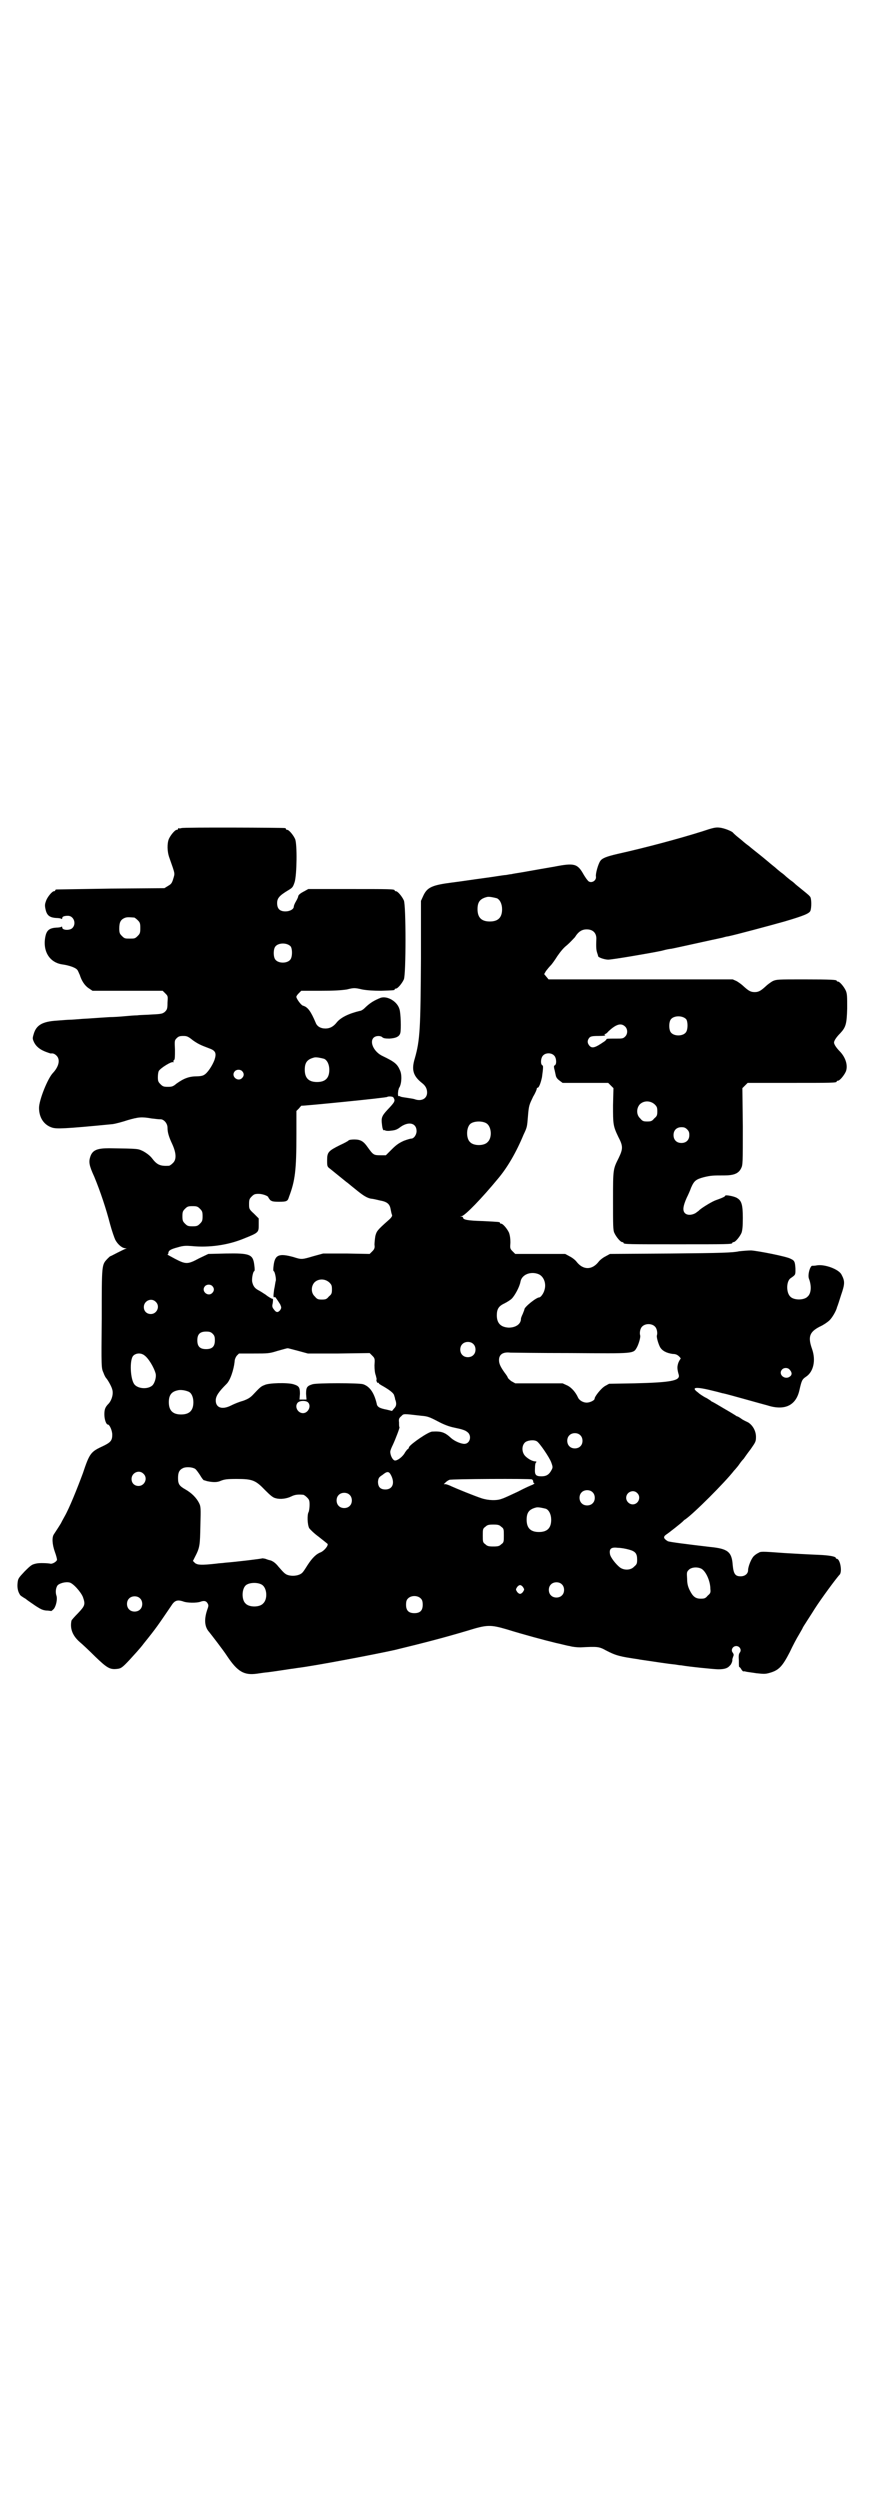 <?xml version="1.0" standalone="no"?>
<!DOCTYPE svg PUBLIC "-//W3C//DTD SVG 20010904//EN"
 "http://www.w3.org/TR/2001/REC-SVG-20010904/DTD/svg10.dtd">
<svg version="1.0" xmlns="http://www.w3.org/2000/svg"
 width="1000pt" height="2850pt" viewBox="0 0 1000 2850"
 preserveAspectRatio="xMidYMid meet">
<g transform="translate(0,2850) scale(0.5,-0.5)"
fill="#000000" stroke="none">
<path d="M414 3812 c-3 -1 -6 -1 -7 0 0 0 -1 0 -1 -2 0 -1 -1 -2 -3 -2 -4 0
-14 -12 -18 -21 -4 -10 -4 -28 1 -42 14 -40 13 -35 9 -49 -3 -10 -5 -12 -12
-16 l-8 -5 -122 -1 c-67 -1 -123 -2 -124 -2 -2 0 -3 -1 -3 -2 0 -1 -1 -2 -3
-2 -4 0 -15 -13 -18 -22 -3 -8 -3 -11 -1 -20 3 -13 9 -18 24 -19 6 0 11 -1 12
-2 1 -1 2 0 2 2 0 3 4 5 13 5 13 0 20 -18 10 -28 -6 -6 -23 -5 -23 1 0 2 -1 3
-2 2 -1 -1 -6 -2 -12 -2 -15 -1 -21 -6 -24 -18 -8 -34 8 -62 39 -66 14 -2 29
-7 33 -12 2 -2 4 -8 6 -12 4 -13 11 -24 20 -30 l9 -6 80 0 80 0 6 -6 c6 -6 6
-6 5 -21 0 -14 -1 -16 -6 -21 -5 -4 -7 -5 -29 -6 -13 -1 -28 -1 -34 -2 -5 0
-19 -1 -29 -2 -10 -1 -26 -2 -34 -2 -33 -2 -42 -3 -62 -4 -12 -1 -25 -2 -29
-2 -4 0 -17 -1 -29 -2 -33 -2 -47 -10 -53 -30 -3 -10 -3 -11 0 -18 5 -11 14
-18 27 -23 5 -2 11 -4 12 -4 5 1 9 -1 13 -5 9 -9 5 -25 -8 -39 -12 -12 -32
-62 -32 -80 0 -22 11 -39 30 -45 10 -3 26 -3 138 8 7 1 22 5 34 9 24 7 32 8
54 4 8 -1 17 -2 20 -2 8 1 17 -9 17 -19 0 -11 3 -21 11 -38 9 -20 10 -35 1
-43 -3 -3 -7 -6 -9 -6 -20 -1 -27 2 -39 18 -5 6 -12 11 -19 15 -13 6 -8 6 -78
7 -27 0 -38 -4 -43 -19 -4 -12 -3 -20 9 -46 14 -34 27 -73 36 -108 4 -15 10
-32 12 -36 6 -11 16 -19 23 -19 4 -1 4 -1 1 -1 -3 -1 -11 -5 -19 -9 -8 -4 -15
-8 -16 -8 -1 0 -4 -3 -7 -6 -13 -14 -13 -11 -13 -135 -1 -114 -1 -114 4 -125
2 -6 5 -11 6 -12 3 -3 12 -18 14 -26 3 -10 -1 -24 -8 -32 -8 -8 -10 -13 -10
-25 0 -11 4 -23 8 -23 4 0 10 -14 10 -23 0 -14 -4 -18 -23 -27 -26 -12 -29
-16 -44 -61 -13 -35 -31 -80 -42 -99 -4 -7 -7 -13 -7 -13 0 -1 -13 -21 -17
-27 -5 -7 -4 -23 2 -40 3 -8 5 -16 5 -18 0 -4 -11 -11 -16 -9 -5 1 -25 2 -32
0 -9 -2 -11 -3 -26 -18 -14 -15 -15 -16 -16 -27 -1 -10 1 -19 5 -25 0 -2 6 -6
13 -10 6 -5 17 -12 24 -17 11 -7 15 -9 23 -10 5 0 10 -1 11 -1 1 -1 4 2 7 5 5
7 8 21 6 29 -3 8 -2 18 2 24 4 5 18 9 27 7 8 -1 26 -21 31 -33 6 -17 5 -20
-11 -37 -8 -8 -15 -16 -15 -17 -4 -19 3 -35 19 -49 5 -4 21 -19 35 -33 28 -27
34 -30 51 -28 8 1 11 3 27 20 9 10 25 27 33 38 29 36 32 41 62 85 8 13 14 15
27 11 9 -4 32 -4 40 -1 8 3 13 2 16 -3 3 -5 3 -6 -1 -17 -7 -22 -5 -38 5 -49
4 -5 32 -41 41 -55 24 -36 39 -44 68 -40 8 1 19 3 23 3 9 1 49 7 55 8 1 0 8 1
14 2 41 5 177 31 222 41 70 17 112 28 166 44 45 14 52 14 90 3 35 -11 87 -25
112 -31 10 -2 24 -6 31 -7 7 -2 17 -3 25 -3 38 2 42 2 58 -7 23 -12 32 -14 73
-20 4 -1 13 -2 19 -3 14 -2 52 -8 65 -9 6 -1 12 -2 15 -2 16 -3 75 -9 84 -9
13 0 21 2 26 8 4 3 7 12 6 14 0 1 1 4 2 7 2 4 1 6 -1 9 -5 6 0 15 8 15 8 0 13
-9 8 -15 -2 -3 -3 -6 -2 -18 0 -9 0 -15 1 -15 0 1 2 -1 4 -4 2 -4 5 -6 5 -6 1
1 4 0 5 0 2 -1 13 -2 25 -4 19 -2 21 -2 34 2 18 6 26 15 42 46 7 15 16 32 21
40 4 7 8 14 8 14 0 1 3 6 7 12 3 5 13 20 21 33 14 22 50 71 57 78 6 7 1 36 -7
36 -1 0 -2 1 -2 2 0 3 -14 6 -40 7 -25 1 -59 3 -76 4 -55 4 -55 4 -61 0 -3 -1
-8 -5 -10 -7 -6 -6 -13 -24 -13 -32 0 -8 -7 -14 -17 -14 -12 0 -16 5 -18 25
-2 31 -11 38 -52 42 -51 6 -91 11 -96 13 -10 6 -11 10 -4 15 5 3 38 29 39 31
1 1 3 3 5 4 19 13 91 85 111 111 3 3 6 7 7 8 1 1 4 5 6 8 2 3 6 8 9 11 2 3 9
13 16 22 11 16 12 17 12 28 0 14 -8 27 -18 33 -4 2 -11 5 -15 8 -4 3 -9 6 -11
6 -1 1 -14 9 -28 17 -15 9 -27 16 -28 16 0 0 -2 1 -4 3 -2 1 -7 5 -12 7 -5 3
-12 7 -16 11 -18 13 -5 14 38 3 9 -2 18 -5 20 -5 10 -2 87 -24 99 -27 40 -13
66 -1 74 34 5 22 6 25 15 31 17 11 23 37 14 63 -10 28 -6 39 17 51 9 4 19 11
23 15 6 6 15 21 17 30 1 2 5 14 9 27 9 26 9 32 1 47 -6 12 -38 24 -56 21 -5
-1 -9 -1 -10 -1 -5 2 -12 -21 -8 -30 6 -16 5 -33 -3 -40 -8 -9 -32 -9 -40 0
-9 9 -9 33 0 41 13 9 12 8 12 23 -1 15 -2 18 -11 22 -8 5 -74 18 -90 19 -7 0
-19 -1 -28 -2 -13 -3 -39 -4 -155 -5 l-139 -1 -11 -6 c-6 -3 -13 -9 -15 -12
-15 -19 -35 -19 -50 0 -2 3 -9 9 -15 12 l-11 6 -57 0 -57 0 -6 6 c-6 6 -6 7
-5 20 0 9 -1 16 -3 22 -4 9 -14 21 -18 21 -2 0 -3 1 -3 2 0 2 0 2 -40 4 -34 1
-44 3 -44 8 0 1 -2 2 -3 2 -4 0 -4 1 0 1 9 3 45 40 83 86 21 25 41 59 58 100
8 17 8 17 10 42 2 25 3 26 12 45 5 8 8 16 8 17 0 2 1 3 2 3 3 0 7 10 10 24 3
22 3 26 1 27 -5 2 -4 18 2 23 6 6 19 6 25 -1 5 -5 6 -20 1 -22 -2 -1 -2 -3 -1
-8 1 -3 2 -9 3 -13 1 -6 3 -9 8 -13 l8 -6 52 0 52 0 6 -6 6 -6 -1 -39 c0 -43
0 -47 12 -72 11 -21 11 -27 1 -48 -13 -26 -13 -25 -13 -97 0 -56 0 -68 3 -74
4 -9 14 -21 18 -21 2 0 3 -1 3 -2 0 -3 13 -3 124 -3 111 0 124 0 124 3 0 1 1
2 3 2 4 0 14 12 18 21 2 6 3 14 3 34 0 31 -3 40 -14 46 -7 4 -26 7 -26 5 0 -2
-6 -5 -23 -11 -10 -4 -34 -19 -37 -23 -1 -1 -4 -3 -8 -6 -9 -5 -19 -5 -24 0
-6 6 -4 17 4 35 3 6 8 17 10 23 7 16 11 19 29 24 17 4 21 4 46 4 22 0 33 4 39
16 4 8 4 10 4 96 l-1 87 6 6 6 6 96 0 c95 0 107 0 107 3 0 1 1 2 3 2 4 0 14
12 18 21 5 13 0 31 -13 45 -9 9 -14 17 -14 21 0 4 5 12 14 21 13 14 15 21 16
57 0 26 0 33 -3 40 -4 9 -14 21 -18 21 -2 0 -3 1 -3 2 0 2 -11 3 -74 3 -61 0
-63 0 -72 -4 -5 -3 -12 -8 -16 -12 -11 -10 -16 -13 -25 -13 -9 0 -14 3 -25 13
-4 4 -11 9 -16 12 l-9 4 -210 0 -210 0 -5 6 -5 6 4 7 c3 4 8 10 11 13 3 3 10
13 15 21 7 10 14 19 22 25 7 6 14 14 18 18 8 13 16 18 27 18 14 0 22 -8 22
-21 -1 -22 0 -27 2 -33 1 -3 2 -6 2 -7 0 -3 15 -8 23 -8 9 0 92 14 121 20 15
4 17 4 24 5 6 1 91 20 115 25 4 1 10 3 13 3 19 4 97 25 129 34 44 13 56 18 59
24 3 7 3 30 -1 33 -3 4 -10 9 -22 19 -5 4 -10 8 -11 9 -1 1 -5 5 -11 9 -5 4
-10 8 -11 9 -1 1 -5 5 -11 9 -5 4 -11 9 -13 11 -1 1 -9 7 -17 14 -7 6 -17 14
-22 18 -5 4 -14 11 -21 17 -7 5 -14 11 -15 12 -1 1 -6 5 -11 9 -5 4 -9 8 -10
9 -1 3 -20 11 -31 12 -9 1 -14 0 -41 -9 -51 -16 -125 -36 -192 -51 -26 -6 -35
-10 -39 -16 -5 -7 -11 -29 -10 -35 2 -11 -13 -18 -19 -9 -2 2 -6 8 -9 13 -14
25 -21 27 -67 18 -18 -3 -46 -8 -63 -11 -16 -3 -32 -5 -34 -6 -2 0 -8 -1 -13
-2 -5 0 -27 -4 -50 -7 -23 -3 -55 -8 -72 -10 -47 -6 -58 -11 -67 -31 l-5 -11
0 -130 c-1 -160 -2 -187 -14 -229 -8 -26 -4 -40 16 -56 8 -6 12 -13 12 -22 0
-14 -13 -21 -29 -15 -3 1 -11 2 -17 3 -7 1 -14 2 -15 3 -1 1 -3 1 -4 1 -1 -2
-2 5 -1 10 0 0 0 3 1 5 0 1 1 4 2 5 5 9 6 29 1 39 -6 14 -12 19 -39 32 -20 9
-31 32 -21 42 5 5 16 5 20 1 2 -2 6 -3 16 -3 16 1 23 5 25 13 2 9 1 45 -2 54
-5 18 -28 31 -43 26 -15 -6 -25 -12 -37 -24 -3 -3 -8 -6 -11 -6 -25 -6 -43
-15 -52 -26 -7 -9 -15 -14 -26 -14 -11 0 -19 5 -22 13 -11 26 -18 36 -29 39
-4 1 -13 13 -15 19 -1 2 2 6 5 9 l6 6 43 0 c32 0 47 1 61 3 16 4 18 4 35 0 11
-2 26 -3 43 -3 28 1 31 1 31 3 0 1 1 2 3 2 4 0 14 12 18 21 5 11 5 169 0 180
-4 9 -14 21 -18 21 -2 0 -3 1 -3 2 0 3 -12 3 -104 3 l-93 0 -9 -5 c-10 -5 -14
-9 -14 -12 0 -1 -2 -6 -5 -11 -3 -5 -5 -10 -5 -12 0 -6 -9 -11 -19 -11 -13 0
-19 6 -19 19 0 11 5 17 25 29 10 6 11 7 15 19 5 17 6 86 1 98 -4 9 -14 21 -18
21 -2 0 -3 1 -3 2 0 1 -1 2 -2 2 -7 1 -232 2 -236 0z m719 -160 c7 -3 12 -13
12 -25 0 -19 -9 -28 -28 -28 -19 0 -28 9 -28 28 0 17 6 24 22 28 5 1 14 -1 22
-3z m-827 -44 c1 0 5 -3 8 -6 5 -5 6 -7 6 -18 0 -11 -1 -13 -6 -18 -6 -6 -7
-6 -18 -6 -11 0 -12 0 -18 6 -5 5 -6 7 -6 17 0 14 3 20 12 24 5 2 8 2 22 1z
m357 -66 c4 -6 4 -24 -1 -30 -7 -9 -27 -9 -34 0 -5 6 -5 24 0 30 7 9 27 9 35
0z m902 -166 c4 -6 4 -24 -1 -30 -7 -9 -27 -9 -34 0 -5 6 -5 24 0 30 7 9 27 9
35 0z m-140 -16 c7 -6 7 -18 0 -24 -4 -4 -7 -4 -20 -4 -18 0 -23 0 -22 -2 0 0
-2 -3 -7 -6 -19 -13 -26 -15 -32 -8 -5 6 -5 12 0 18 3 3 6 4 21 4 12 0 17 1
15 2 -2 1 -2 2 -1 2 1 0 5 2 8 6 18 17 29 20 38 12z m-985 -32 c13 -9 18 -11
39 -19 13 -5 15 -11 10 -26 -5 -13 -16 -30 -24 -34 -3 -2 -10 -3 -15 -3 -18 0
-30 -4 -48 -17 -7 -6 -10 -7 -19 -7 -10 0 -12 1 -17 6 -5 5 -6 7 -6 16 0 6 1
12 2 14 4 7 30 23 33 20 1 0 1 0 1 1 -1 1 -1 3 1 4 2 2 2 8 2 24 -1 20 -1 21
4 26 4 4 7 5 15 5 8 0 11 -1 22 -10z m299 -42 c7 -3 12 -13 12 -25 0 -19 -9
-28 -28 -28 -19 0 -28 9 -28 28 0 17 6 24 22 28 5 1 14 -1 22 -3z m-187 -28
c5 -5 5 -11 0 -16 -10 -10 -27 5 -16 16 4 4 12 4 16 0z m345 -60 c5 -8 4 -10
-14 -29 -12 -13 -14 -18 -12 -32 1 -11 3 -15 5 -14 1 1 2 0 2 0 0 -1 6 -2 13
-1 10 1 14 2 23 9 19 13 36 8 36 -10 0 -8 -6 -17 -12 -17 -2 0 -9 -2 -17 -5
-11 -5 -17 -9 -27 -19 l-14 -14 -13 0 c-15 0 -16 1 -29 19 -9 13 -16 17 -30
17 -7 0 -12 -1 -13 -2 0 -1 -9 -6 -20 -11 -26 -13 -29 -16 -29 -34 0 -14 0
-15 7 -20 5 -4 26 -21 37 -30 2 -1 11 -9 20 -16 17 -14 26 -20 36 -22 3 0 12
-2 20 -4 17 -3 23 -8 25 -21 1 -5 2 -10 3 -12 1 -2 -1 -6 -8 -12 -26 -23 -27
-25 -30 -36 -1 -6 -2 -15 -2 -20 1 -7 0 -10 -5 -15 l-6 -6 -53 1 -53 0 -22 -6
c-27 -8 -27 -8 -46 -2 -33 9 -42 5 -45 -19 -1 -7 -1 -13 0 -13 3 -1 6 -18 5
-22 -1 -2 -2 -12 -4 -21 -2 -15 -2 -19 2 -16 1 0 7 -9 12 -17 3 -7 3 -8 0 -13
-5 -6 -9 -6 -14 1 -4 5 -5 7 -3 15 1 9 1 10 -2 10 -2 1 -8 4 -14 9 -6 4 -14 9
-18 11 -7 4 -11 9 -13 19 -1 8 2 23 5 24 1 0 1 6 0 13 -3 25 -9 28 -65 27
l-40 -1 -21 -10 c-26 -14 -30 -14 -55 -1 -11 6 -19 10 -17 10 1 0 2 1 2 3 0 6
6 9 21 13 13 4 19 4 32 3 39 -4 83 2 119 17 35 14 34 14 34 33 l0 13 -11 11
c-11 10 -11 11 -11 22 0 10 1 12 6 17 5 5 7 6 16 6 9 0 22 -5 22 -8 0 -1 2 -3
4 -6 4 -3 6 -4 20 -4 18 0 20 1 23 11 14 37 17 60 17 144 l0 52 6 6 c3 4 6 7
6 6 1 -1 194 18 195 20 3 2 13 1 14 -1z m596 -16 c5 -5 6 -7 6 -16 0 -9 -1
-11 -7 -16 -5 -6 -7 -7 -16 -7 -9 0 -11 1 -16 7 -9 8 -9 23 -1 32 9 9 24 9 34
0z m-384 -43 c12 -7 14 -33 3 -43 -8 -9 -32 -9 -40 0 -9 8 -9 32 0 41 7 7 27
8 37 2z m458 -14 c4 -4 5 -7 5 -13 0 -11 -7 -18 -18 -18 -11 0 -18 7 -18 18 0
11 7 18 18 18 6 0 9 -1 13 -5z m-1111 -181 c5 -5 6 -7 6 -17 0 -10 -1 -12 -6
-17 -5 -5 -7 -6 -17 -6 -10 0 -12 1 -17 6 -5 5 -6 7 -6 17 0 10 1 12 6 17 5 5
7 6 17 6 10 0 12 -1 17 -6z m772 -149 c12 -5 18 -21 14 -35 -2 -9 -9 -18 -12
-18 -7 0 -34 -22 -34 -27 0 -1 -2 -6 -4 -11 -2 -4 -4 -9 -4 -11 0 -12 -12 -20
-28 -20 -18 1 -27 10 -27 28 0 14 4 21 17 27 6 3 14 8 17 11 7 7 18 27 20 39
3 16 23 24 41 17z m-477 -19 c5 -5 6 -7 6 -16 0 -9 -1 -11 -7 -16 -5 -6 -7 -7
-16 -7 -9 0 -11 1 -16 7 -9 8 -9 23 -1 32 9 9 24 9 34 0z m-267 -8 c5 -5 5
-11 0 -16 -10 -10 -27 5 -16 16 4 4 12 4 16 0z m-129 -36 c11 -10 3 -28 -11
-28 -9 0 -16 6 -16 16 0 14 17 22 27 12z m1139 -57 c4 -4 6 -14 4 -20 -1 -4 3
-18 7 -26 5 -9 15 -14 29 -16 7 0 11 -2 15 -6 3 -3 4 -5 3 -5 0 0 -3 -4 -5 -9
-3 -9 -3 -14 1 -28 3 -13 -18 -17 -101 -19 l-58 -1 -9 -5 c-9 -5 -24 -24 -24
-29 0 -4 -11 -9 -18 -9 -8 0 -17 5 -20 12 -5 11 -14 22 -24 27 l-11 5 -54 0
-54 0 -9 5 c-4 3 -8 7 -8 8 0 1 -3 6 -7 11 -10 14 -13 21 -13 29 0 13 9 19 26
17 3 0 64 -1 137 -1 149 -1 143 -2 152 14 4 8 8 22 7 26 -2 6 0 16 4 20 7 8
23 8 30 0z m-1009 -16 c4 -4 5 -7 5 -15 0 -14 -6 -20 -20 -20 -14 0 -20 6 -20
20 0 14 6 20 20 20 8 0 11 -1 15 -5z m594 -23 c7 -6 7 -19 1 -25 -6 -7 -19 -7
-25 -1 -7 6 -7 19 -1 25 6 7 19 7 25 1z m-399 -16 l22 -6 70 0 71 1 6 -6 c6
-6 6 -7 5 -22 0 -10 1 -18 3 -23 1 -4 2 -8 2 -9 -2 -1 1 -9 3 -8 1 1 2 0 2 -1
0 -1 2 -2 5 -4 18 -10 29 -18 30 -24 1 -3 2 -6 2 -8 4 -10 3 -16 -2 -21 l-5
-6 -12 3 c-16 3 -22 6 -23 14 -6 25 -16 39 -31 44 -10 3 -104 3 -115 0 -13 -4
-15 -7 -15 -22 l1 -13 -8 0 -8 0 1 13 c0 15 -2 18 -15 22 -14 4 -57 3 -66 -2
-8 -3 -10 -5 -27 -23 -6 -6 -11 -9 -22 -13 -8 -2 -20 -7 -26 -10 -21 -11 -36
-6 -36 11 0 10 7 20 24 37 9 8 17 33 19 51 0 5 2 10 5 14 l5 5 34 0 c32 0 35
0 54 6 11 3 21 6 23 6 2 0 12 -3 24 -6z m-351 -10 c9 -6 22 -27 26 -42 2 -9
-3 -24 -9 -28 -11 -8 -31 -6 -39 3 -10 11 -12 57 -3 66 6 6 17 7 25 1z m1471
-32 c6 -6 7 -12 2 -16 -12 -10 -29 5 -18 16 4 4 12 4 16 0z m-1370 -51 c7 -3
11 -13 11 -24 0 -19 -9 -28 -28 -28 -19 0 -28 9 -28 28 0 16 6 24 20 27 7 2
18 0 25 -3z m272 -24 c9 -8 1 -25 -11 -25 -12 0 -20 15 -12 24 5 5 18 5 23 1z
m259 -31 c14 -1 19 -3 38 -13 15 -8 27 -12 37 -14 19 -4 26 -6 32 -12 8 -9 3
-25 -9 -25 -8 0 -22 6 -30 13 -15 14 -23 16 -43 15 -9 0 -49 -28 -53 -35 -1
-3 -2 -5 -3 -5 -1 0 -3 -3 -6 -7 -5 -10 -17 -19 -23 -19 -5 0 -11 11 -11 20 0
3 3 10 6 16 6 13 16 39 15 40 -1 1 -1 5 -1 11 -1 7 0 10 5 14 6 6 3 6 46 1z
m362 -44 c7 -6 7 -19 1 -25 -6 -7 -19 -7 -25 -1 -7 6 -7 19 -1 25 6 7 19 7 25
1z m-99 -14 c6 -3 29 -37 33 -48 4 -11 4 -12 0 -19 -5 -9 -11 -13 -22 -13 -13
0 -16 3 -15 18 0 7 1 14 3 14 1 1 0 2 -2 2 -6 0 -16 5 -23 12 -8 8 -9 23 -1
31 5 5 20 7 27 3z m-779 -63 c2 -1 7 -8 11 -14 4 -7 8 -12 9 -12 1 0 4 -1 7
-2 14 -3 24 -3 32 1 8 3 13 4 36 4 36 0 43 -3 65 -26 12 -12 18 -17 24 -18 10
-3 25 -1 35 4 8 4 14 5 27 4 2 0 6 -3 9 -6 5 -5 6 -7 6 -17 0 -6 -1 -13 -2
-16 -4 -6 -3 -29 1 -37 2 -3 11 -12 22 -20 10 -8 19 -15 20 -16 2 -4 -7 -15
-15 -19 -11 -4 -20 -13 -31 -30 -5 -8 -10 -16 -13 -18 -6 -5 -18 -7 -28 -5 -9
2 -11 4 -25 20 -6 8 -14 14 -21 15 -1 0 -6 2 -9 3 -4 1 -7 1 -7 1 -1 -1 -59
-8 -85 -10 -5 -1 -14 -1 -19 -2 -36 -4 -43 -3 -49 1 l-5 5 4 8 c12 23 12 27
13 73 1 40 1 43 -3 51 -6 12 -17 23 -31 31 -14 8 -17 12 -17 26 0 13 3 19 12
23 7 3 21 2 27 -2z m-118 -11 c11 -10 3 -28 -11 -28 -9 0 -16 6 -16 16 0 14
17 22 27 12z m565 -4 c9 -18 3 -32 -13 -32 -12 0 -17 6 -17 18 1 8 2 10 10 15
11 9 15 9 20 -1z m321 -9 c2 -1 3 -3 3 -5 0 -2 1 -4 3 -4 1 0 -1 -1 -4 -3 -3
-1 -19 -8 -34 -16 -15 -7 -32 -15 -36 -16 -12 -5 -32 -4 -47 1 -18 6 -57 22
-68 27 -6 3 -12 5 -14 5 l-4 0 4 4 c2 2 6 5 9 6 4 2 183 3 188 1z m138 -29 c7
-6 7 -19 1 -25 -6 -7 -19 -7 -25 -1 -7 6 -7 19 -1 25 6 7 19 7 25 1z m102 -2
c10 -9 3 -26 -10 -26 -8 0 -15 7 -15 15 0 13 16 20 25 11z m-656 -4 c7 -6 7
-19 1 -25 -6 -7 -19 -7 -25 -1 -7 6 -7 19 -1 25 6 7 19 7 25 1z m448 -32 c7
-3 12 -13 12 -25 0 -19 -9 -28 -28 -28 -19 0 -28 9 -28 28 0 17 6 24 22 28 5
1 14 -1 22 -3z m-102 -41 c6 -4 6 -6 6 -20 0 -14 0 -16 -6 -20 -4 -4 -7 -5
-18 -5 -11 0 -14 1 -18 5 -6 4 -6 6 -6 20 0 14 0 16 6 20 4 4 7 5 18 5 11 0
14 -1 18 -5z m291 -52 c15 -4 19 -9 19 -23 0 -9 -1 -11 -7 -16 -7 -8 -22 -9
-32 -2 -9 7 -22 23 -23 31 -2 12 3 16 18 14 7 0 18 -2 25 -4z m166 -44 c10 -6
20 -28 20 -46 1 -8 0 -10 -6 -15 -5 -6 -7 -7 -16 -7 -12 0 -18 5 -25 19 -4 8
-6 15 -6 26 -1 15 -1 16 4 21 6 6 20 7 29 2z m-1003 -36 c12 -7 14 -33 3 -43
-8 -9 -32 -9 -40 0 -9 8 -9 32 0 41 7 7 27 8 37 2z m684 1 c7 -6 7 -19 1 -25
-6 -7 -19 -7 -25 -1 -7 6 -7 19 -1 25 6 7 19 7 25 1z m-88 -7 c3 -5 3 -5 0
-10 -2 -3 -5 -5 -7 -5 -2 0 -5 2 -7 5 -3 5 -3 5 0 10 2 3 5 5 7 5 2 0 5 -2 7
-5z m-233 -26 c3 -3 4 -7 4 -14 0 -13 -6 -19 -19 -19 -13 0 -19 6 -19 19 0 7
1 11 4 14 7 8 23 8 30 0z m-641 1 c7 -6 7 -19 1 -25 -6 -7 -19 -7 -25 -1 -7 6
-7 19 -1 25 6 7 19 7 25 1z"/>
</g>
</svg>
